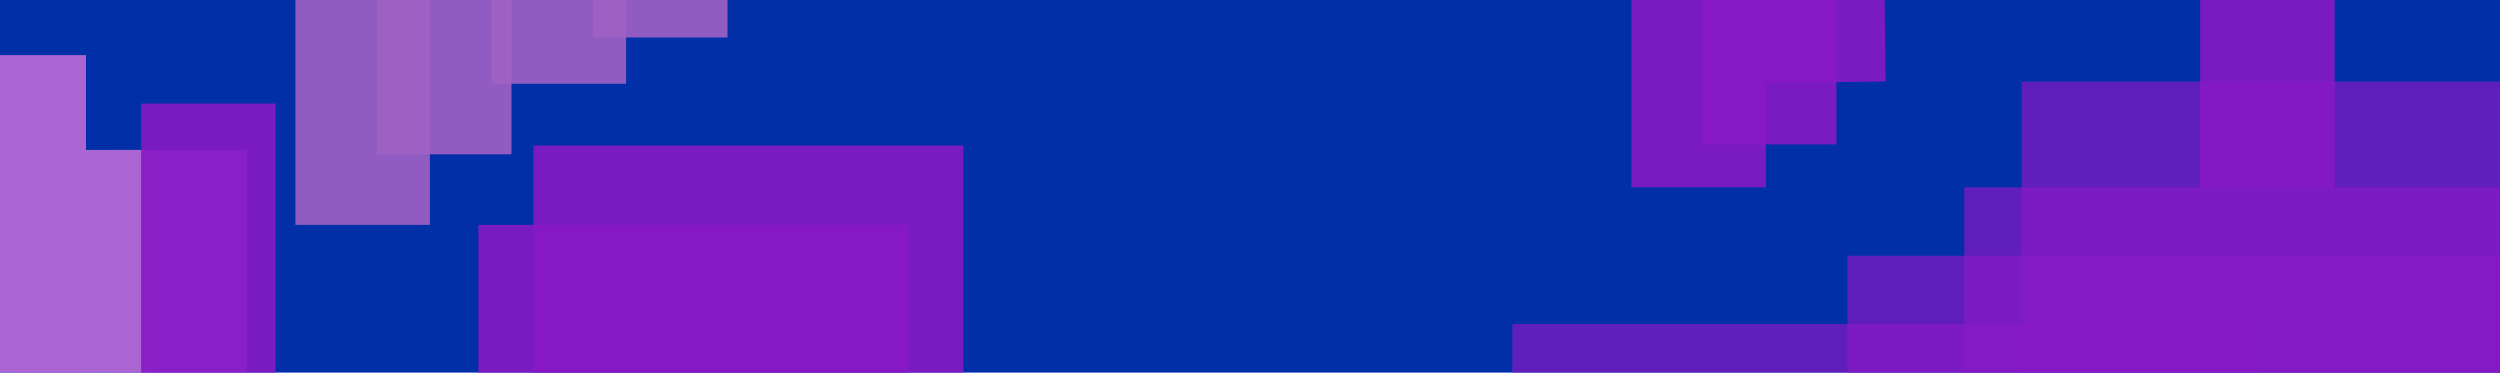 <svg width="1134" height="169" viewBox="0 0 1134 169" fill="none" xmlns="http://www.w3.org/2000/svg" xmlns:xlink="http://www.w3.org/1999/xlink">
	<desc>
			Created with Pixso.
	</desc>
	<defs>
		<clipPath id="clip2_1">
			<rect id="画板 1" width="1134" height="169" fill="white"/>
		</clipPath>
	</defs>
	<rect id="画板 1" width="1134" height="169" fill="#002FA7"/>
	<g clip-path="url(#clip2_1)">
		<rect id="矩形 4" x="998" y="-117" width="61" height="202" fill="#8819C6" fill-opacity="0.9"/>
		<rect id="矩形 11" x="740" y="-117" width="61" height="202" fill="#8819C6" fill-opacity="0.9"/>
		<rect id="矩形 12" x="772" y="-136.5" width="61" height="202" fill="#8819C6" fill-opacity="0.9"/>
		<rect id="矩形 13" x="792" y="-164.301" width="61" height="202" transform="rotate(-0.657 792 -164.301)" fill="#8819C6" fill-opacity="0.9"/>
		<rect id="矩形 10" x="134" y="-100" width="61" height="202" fill="#A161C5" fill-opacity="0.9"/>
		<rect id="矩形 1" x="-22" y="25" width="61" height="202" fill="#AB65D2"/>
		<rect id="矩形 19" x="9" y="68" width="61" height="202" fill="#AB65D2"/>
		<rect id="矩形 2" x="51" y="68" width="61" height="202" fill="#AB65D2" fill-opacity="0.9"/>
		<rect id="矩形 3" x="64" y="47" width="61" height="202" fill="#8819C6" fill-opacity="0.9"/>
		<rect id="矩形 6" x="217" y="102" width="195" height="205" fill="#8819C6" fill-opacity="0.9"/>
		<rect id="矩形 8" x="917" y="37" width="338" height="205" fill="#8819C6" fill-opacity="0.71"/>
		<rect id="矩形 20" x="891" y="85" width="338" height="205" fill="#8819C6" fill-opacity="0.71"/>
		<rect id="矩形 21" x="838" y="116" width="338" height="205" fill="#8819C6" fill-opacity="0.71"/>
		<rect id="矩形 22" x="686" y="147" width="338" height="205" fill="#8819C6" fill-opacity="0.71"/>
		<rect id="矩形 24" x="171" y="-132" width="61" height="202" fill="#A161C5" fill-opacity="0.9"/>
		<rect id="矩形 25" x="223" y="-164" width="61" height="202" fill="#A161C5" fill-opacity="0.9"/>
		<rect id="矩形 26" x="269" y="-185" width="61" height="202" fill="#A161C5" fill-opacity="0.9"/>
		<rect id="矩形 23" x="242" y="66" width="195" height="205" fill="#8819C6" fill-opacity="0.9"/>
	</g>
</svg>
